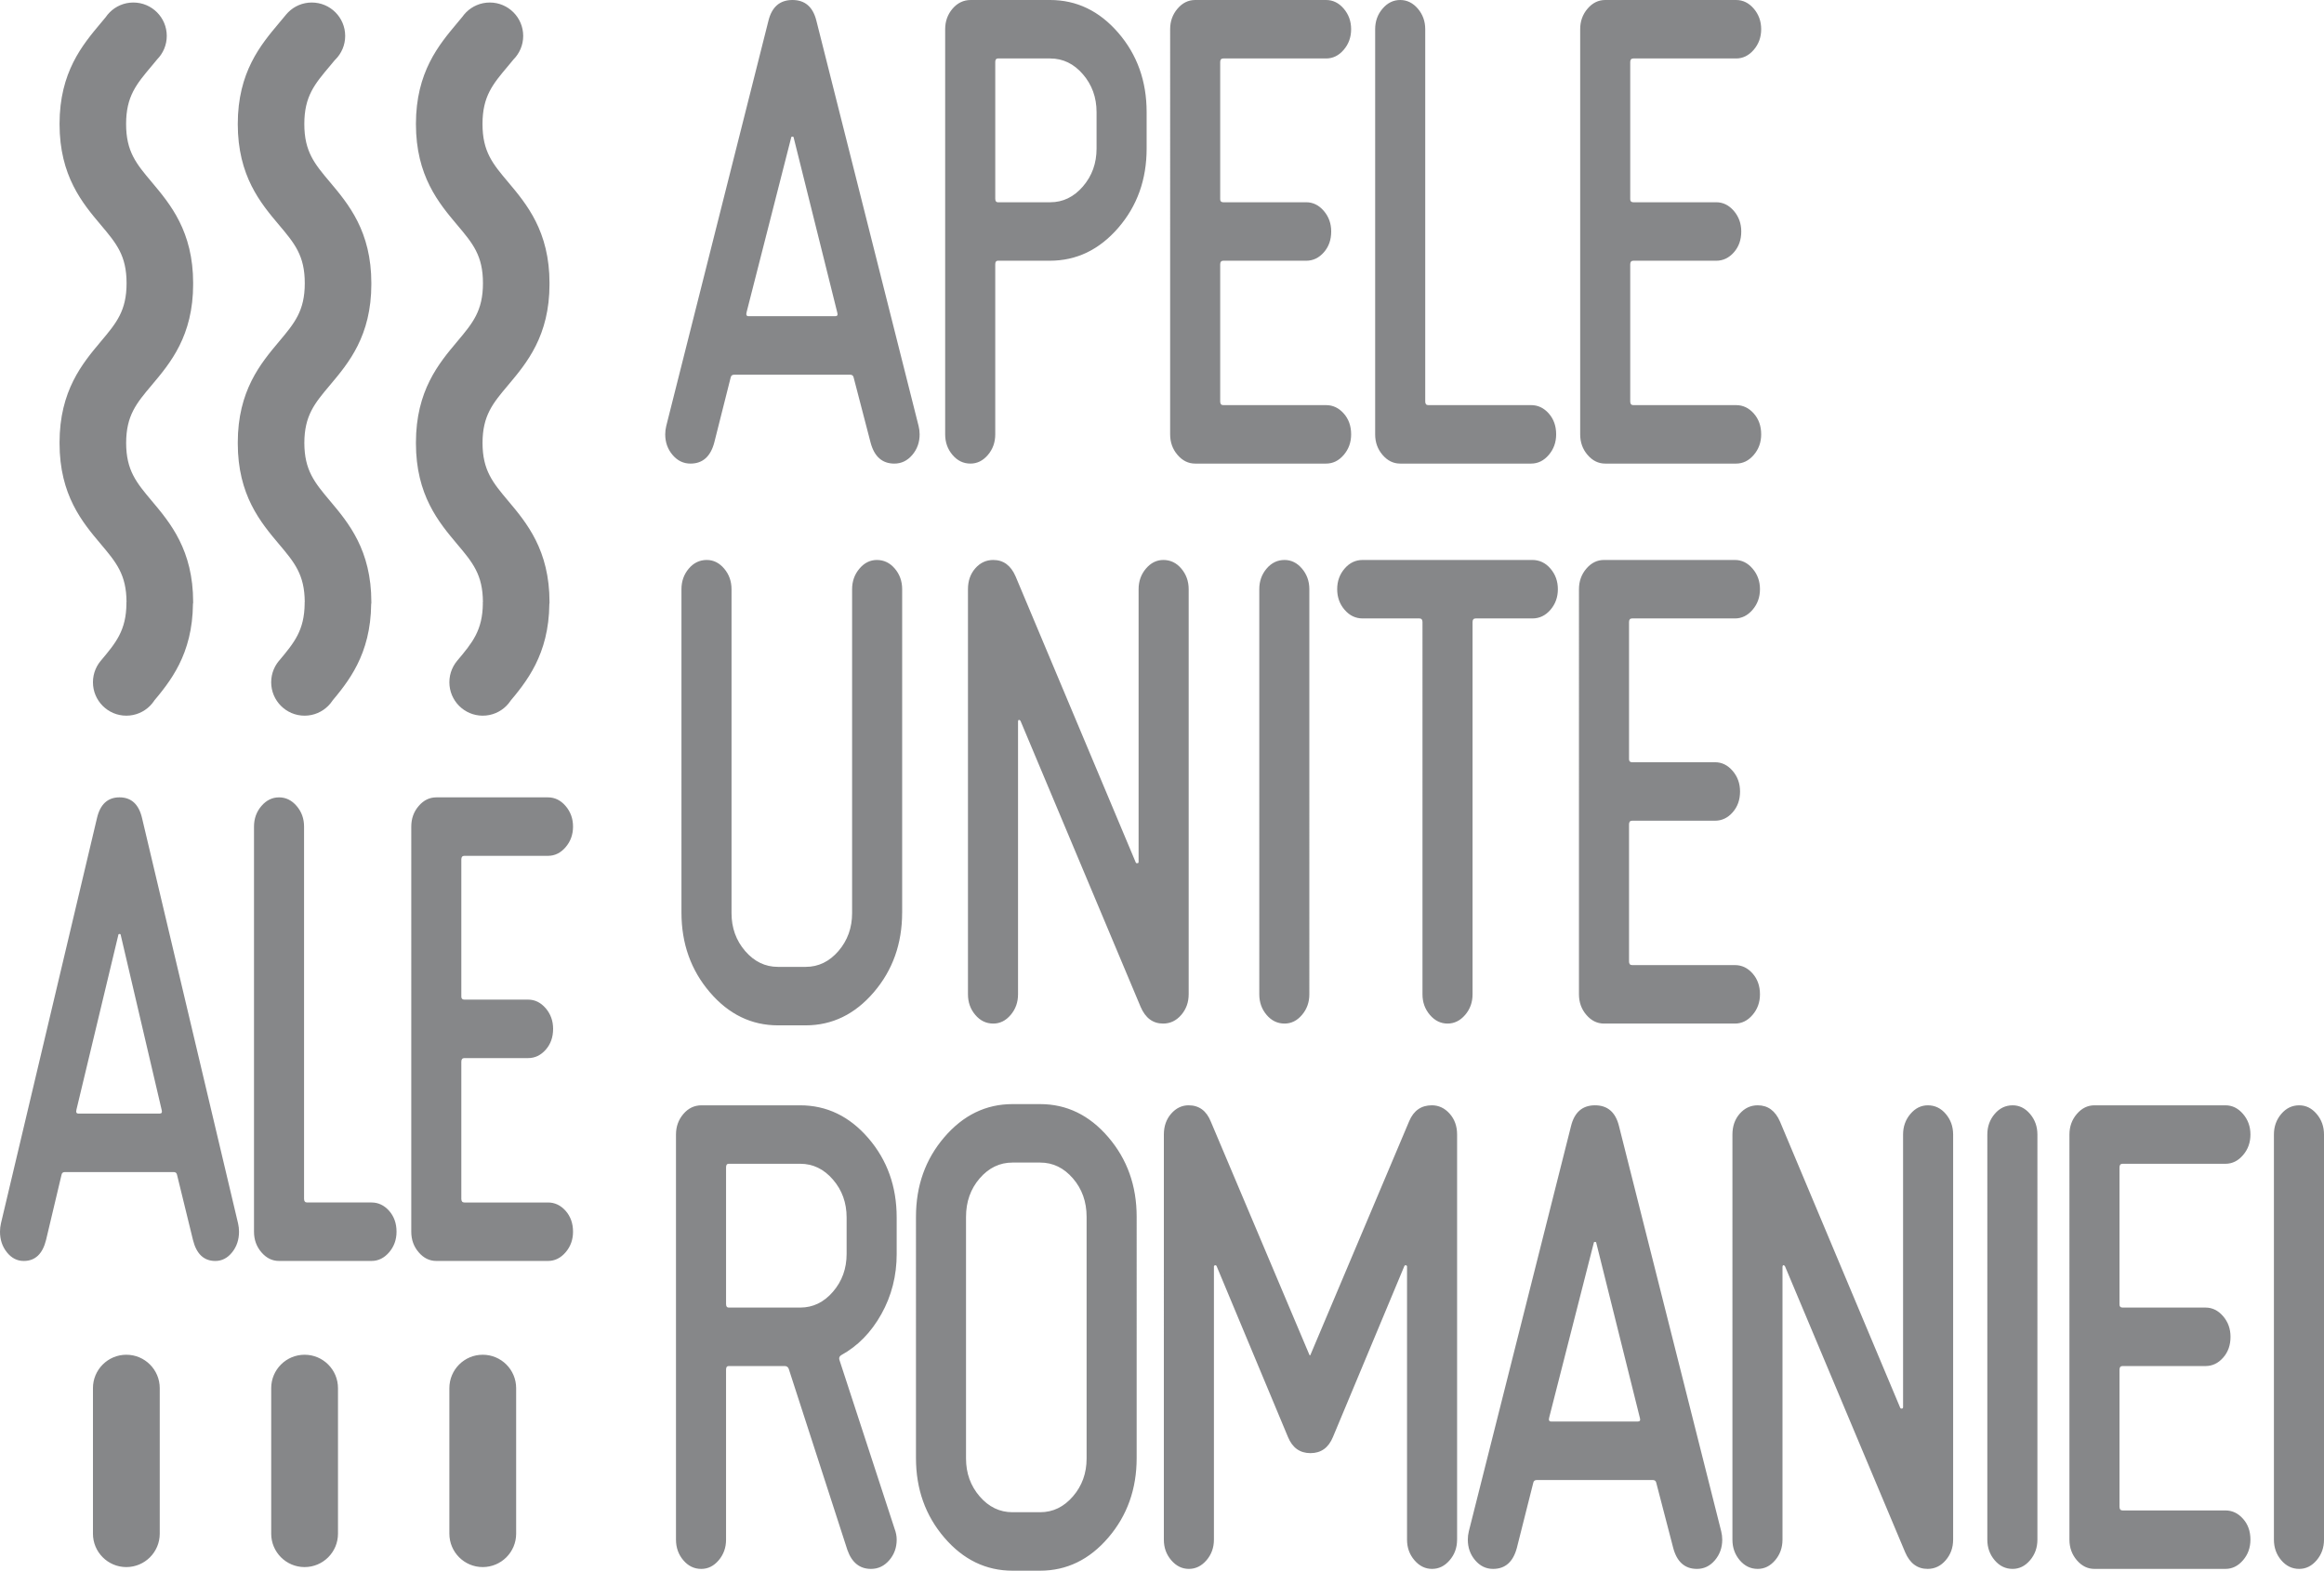 <!-- Generator: Adobe Illustrator 23.0.4, SVG Export Plug-In  -->
<svg version="1.1" xmlns="http://www.w3.org/2000/svg" xmlns:xlink="http://www.w3.org/1999/xlink" x="0px" y="0px"
	 width="233.556px" height="157.852px" viewBox="0 0 233.556 157.852" enable-background="new 0 0 233.556 157.852"
	 xml:space="preserve">
<path fill="#868789" d="M92.317,42.813c0.068,0.279,0.104,0.559,0.104,0.839c0,0.801-0.247,1.49-0.739,2.068
	c-0.491,0.58-1.094,0.871-1.804,0.871c-1.218,0-2.016-0.706-2.388-2.117l-1.696-6.517c-0.034-0.2-0.155-0.3-0.361-0.3H73.791
	c-0.206,0-0.327,0.094-0.361,0.283l-1.647,6.534c-0.374,1.411-1.171,2.117-2.389,2.117c-0.712,0-1.313-0.291-1.804-0.871
	c-0.491-0.578-0.737-1.268-0.737-2.068c0-0.28,0.034-0.559,0.102-0.839L77.223,2.099C77.565,0.699,78.37,0,79.637,0
	c1.266,0,2.07,0.699,2.412,2.099L92.317,42.813z M84.146,31.422l-4.38-17.58c0-0.074-0.042-0.111-0.129-0.111
	c-0.087,0-0.13,0.038-0.13,0.111l-4.479,17.546c-0.068,0.261,0,0.391,0.208,0.391h8.704C84.146,31.779,84.216,31.66,84.146,31.422z
	 M115.234,14.93c0,3.119-0.952,5.776-2.858,7.975c-1.906,2.199-4.195,3.298-6.874,3.298h-5.225c-0.17,0-0.257,0.119-0.257,0.359
	v17.089c0,0.801-0.245,1.49-0.737,2.068c-0.491,0.58-1.077,0.871-1.753,0.871c-0.714,0-1.315-0.291-1.806-0.871
	c-0.491-0.578-0.737-1.268-0.737-2.068V2.937c0-0.799,0.249-1.488,0.744-2.068C96.23,0.289,96.838,0,97.557,0h7.973
	c2.669,0,4.955,1.099,6.855,3.298c1.898,2.199,2.849,4.856,2.849,7.975V14.93z M110.202,14.93v-3.657
	c0-1.479-0.457-2.748-1.371-3.808c-0.914-1.06-2.01-1.589-3.287-1.589h-5.264c-0.172,0-0.259,0.119-0.259,0.359v13.731
	c0,0.24,0.087,0.361,0.259,0.361h5.264c1.277,0,2.373-0.529,3.287-1.589C109.745,17.678,110.202,16.409,110.202,14.93z
	 M135.786,43.651c0,0.801-0.248,1.49-0.744,2.068c-0.495,0.58-1.086,0.871-1.772,0.871h-13.158c-0.686,0-1.277-0.291-1.772-0.871
	c-0.497-0.578-0.744-1.268-0.744-2.068V2.937c0-0.799,0.247-1.488,0.744-2.068C118.834,0.289,119.426,0,120.111,0h13.158
	c0.686,0,1.277,0.289,1.772,0.869c0.497,0.58,0.744,1.269,0.744,2.068c0,0.801-0.248,1.491-0.744,2.068
	c-0.495,0.58-1.086,0.871-1.772,0.871h-10.336c-0.204,0-0.306,0.119-0.306,0.359v13.791c0,0.2,0.102,0.3,0.306,0.3h8.334
	c0.686,0,1.277,0.291,1.772,0.869c0.497,0.58,0.744,1.269,0.744,2.068c0,0.841-0.247,1.539-0.744,2.099
	c-0.495,0.561-1.086,0.841-1.772,0.841h-8.334c-0.204,0-0.306,0.119-0.306,0.359v13.791c0,0.24,0.102,0.361,0.306,0.361h10.336
	c0.686,0,1.277,0.28,1.772,0.839C135.538,42.114,135.786,42.813,135.786,43.651z M156.39,43.651c0,0.801-0.247,1.49-0.744,2.068
	c-0.495,0.58-1.086,0.871-1.772,0.871h-13.158c-0.686,0-1.277-0.291-1.772-0.871c-0.497-0.578-0.744-1.268-0.744-2.068V2.937
	c0-0.799,0.247-1.488,0.744-2.068C139.439,0.289,140.03,0,140.716,0c0.684,0,1.273,0.289,1.772,0.869
	c0.495,0.58,0.744,1.269,0.744,2.068v37.416c0,0.24,0.102,0.361,0.306,0.361h10.336c0.686,0,1.277,0.28,1.772,0.839
	C156.143,42.114,156.39,42.813,156.39,43.651z M176.994,43.651c0,0.801-0.249,1.49-0.744,2.068c-0.497,0.58-1.088,0.871-1.772,0.871
	H161.32c-0.687,0-1.277-0.291-1.772-0.871c-0.499-0.578-0.744-1.268-0.744-2.068V2.937c0-0.799,0.245-1.488,0.744-2.068
	C160.043,0.289,160.633,0,161.32,0h13.158c0.684,0,1.275,0.289,1.772,0.869c0.495,0.58,0.744,1.269,0.744,2.068
	c0,0.801-0.249,1.491-0.744,2.068c-0.497,0.58-1.088,0.871-1.772,0.871h-10.336c-0.204,0-0.308,0.119-0.308,0.359v13.791
	c0,0.2,0.104,0.3,0.308,0.3h8.334c0.684,0,1.275,0.291,1.772,0.869c0.495,0.58,0.744,1.269,0.744,2.068
	c0,0.841-0.249,1.539-0.744,2.099c-0.497,0.561-1.088,0.841-1.772,0.841h-8.334c-0.204,0-0.308,0.119-0.308,0.359v13.791
	c0,0.24,0.104,0.361,0.308,0.361h10.336c0.684,0,1.275,0.28,1.772,0.839C176.745,42.114,176.994,42.813,176.994,43.651z
	 M90.663,91.713c0,3.119-0.948,5.788-2.848,8.005c-1.9,2.22-4.184,3.328-6.853,3.328h-2.773c-2.671,0-4.955-1.109-6.853-3.328
	c-1.9-2.218-2.851-4.887-2.851-8.005V59.214c0-0.799,0.244-1.489,0.735-2.069c0.491-0.58,1.094-0.869,1.806-0.869
	c0.676,0,1.262,0.289,1.753,0.871c0.491,0.58,0.737,1.271,0.737,2.072v32.546c0,1.481,0.457,2.752,1.371,3.814
	c0.916,1.06,2.014,1.59,3.291,1.59h2.796c1.277,0,2.372-0.531,3.287-1.59c0.914-1.062,1.373-2.333,1.373-3.814V59.22
	c0-0.801,0.245-1.492,0.737-2.072c0.489-0.582,1.075-0.871,1.753-0.871c0.712,0,1.313,0.289,1.804,0.869s0.737,1.269,0.737,2.069
	V91.713z M119.458,99.928c0,0.801-0.249,1.49-0.744,2.068c-0.499,0.58-1.105,0.871-1.825,0.871c-1.026,0-1.779-0.559-2.259-1.679
	l-12.063-28.721c-0.045-0.081-0.109-0.121-0.193-0.121c-0.045,0.04-0.064,0.1-0.064,0.179v27.403c0,0.801-0.247,1.49-0.738,2.068
	c-0.491,0.58-1.075,0.871-1.753,0.871c-0.712,0-1.313-0.291-1.804-0.871c-0.491-0.578-0.737-1.267-0.737-2.068V59.214
	c0-0.839,0.245-1.538,0.737-2.099c0.491-0.559,1.096-0.839,1.806-0.839c1.018,0,1.764,0.548,2.24,1.643l12.085,28.77
	c0.045,0.072,0.117,0.087,0.21,0.047c0.047,0,0.07-0.04,0.07-0.121V59.214c0-0.799,0.246-1.489,0.737-2.069
	c0.491-0.58,1.077-0.869,1.753-0.869c0.712,0,1.315,0.289,1.804,0.869c0.491,0.58,0.739,1.269,0.739,2.069V99.928z M131.586,99.928
	c0,0.801-0.248,1.49-0.739,2.068c-0.491,0.58-1.075,0.871-1.753,0.871c-0.71,0-1.313-0.291-1.804-0.871
	c-0.491-0.578-0.735-1.267-0.735-2.068V59.214c0-0.799,0.244-1.489,0.735-2.069c0.491-0.58,1.094-0.869,1.804-0.869
	c0.678,0,1.262,0.289,1.753,0.869s0.739,1.269,0.739,2.069V99.928z M156.562,59.214c0,0.801-0.247,1.49-0.744,2.068
	c-0.497,0.58-1.105,0.871-1.823,0.871h-5.699c-0.206,0-0.308,0.119-0.308,0.359v37.416c0,0.801-0.249,1.49-0.744,2.068
	c-0.497,0.58-1.088,0.871-1.772,0.871s-1.275-0.291-1.772-0.871c-0.495-0.578-0.744-1.267-0.744-2.068V62.512
	c0-0.24-0.102-0.359-0.306-0.359h-5.701c-0.718,0-1.326-0.291-1.821-0.871c-0.499-0.578-0.744-1.268-0.744-2.068
	c0-0.799,0.245-1.489,0.744-2.069c0.495-0.58,1.103-0.869,1.821-0.869h17.046c0.718,0,1.326,0.289,1.823,0.869
	C156.314,57.726,156.562,58.415,156.562,59.214z M176.872,99.928c0,0.801-0.247,1.49-0.744,2.068
	c-0.495,0.58-1.086,0.871-1.772,0.871h-13.158c-0.686,0-1.277-0.291-1.772-0.871c-0.497-0.578-0.744-1.267-0.744-2.068V59.214
	c0-0.799,0.247-1.489,0.744-2.069c0.495-0.58,1.086-0.869,1.772-0.869h13.158c0.686,0,1.277,0.289,1.772,0.869
	c0.497,0.58,0.744,1.269,0.744,2.069c0,0.801-0.247,1.49-0.744,2.068c-0.495,0.58-1.086,0.871-1.772,0.871h-10.336
	c-0.204,0-0.306,0.119-0.306,0.359v13.791c0,0.2,0.102,0.3,0.306,0.3h8.334c0.686,0,1.277,0.291,1.772,0.869
	c0.497,0.58,0.744,1.269,0.744,2.069c0,0.84-0.247,1.539-0.744,2.098c-0.495,0.561-1.086,0.841-1.772,0.841h-8.334
	c-0.204,0-0.306,0.119-0.306,0.359V96.63c0,0.24,0.102,0.361,0.306,0.361h10.336c0.686,0,1.277,0.28,1.772,0.839
	C176.624,98.39,176.872,99.089,176.872,99.928z M23.925,122.947c0.064,0.279,0.096,0.559,0.096,0.839c0,0.801-0.23,1.49-0.691,2.068
	c-0.463,0.58-1.026,0.871-1.694,0.871c-1.147,0-1.895-0.706-2.244-2.117l-1.594-6.517c-0.034-0.2-0.145-0.3-0.338-0.3H6.519
	c-0.195,0-0.308,0.094-0.338,0.283l-1.551,6.534c-0.349,1.411-1.096,2.117-2.242,2.117c-0.669,0-1.235-0.291-1.696-0.871
	C0.228,125.276,0,124.586,0,123.785c0-0.279,0.03-0.559,0.096-0.839l9.647-40.714c0.321-1.4,1.079-2.099,2.267-2.099
	c1.19,0,1.945,0.699,2.269,2.099L23.925,122.947z M16.249,111.556l-4.114-17.58c0-0.074-0.043-0.112-0.123-0.112
	c-0.081,0-0.123,0.038-0.123,0.112l-4.207,17.546c-0.064,0.261,0,0.391,0.194,0.391h8.175
	C16.249,111.913,16.313,111.794,16.249,111.556z M39.851,123.785c0,0.801-0.249,1.49-0.744,2.068
	c-0.499,0.58-1.088,0.871-1.772,0.871h-9.292c-0.686,0-1.275-0.291-1.772-0.871c-0.497-0.578-0.744-1.267-0.744-2.068V83.071
	c0-0.799,0.248-1.489,0.744-2.068c0.497-0.58,1.086-0.869,1.772-0.869c0.684,0,1.275,0.289,1.77,0.869
	c0.497,0.58,0.744,1.269,0.744,2.068v37.416c0,0.24,0.104,0.361,0.31,0.361h6.468c0.684,0,1.273,0.28,1.772,0.839
	C39.601,122.248,39.851,122.947,39.851,123.785z M57.588,123.785c0,0.801-0.249,1.49-0.744,2.068
	c-0.497,0.58-1.088,0.871-1.772,0.871H43.848c-0.687,0-1.277-0.291-1.772-0.871c-0.499-0.578-0.744-1.267-0.744-2.068V83.071
	c0-0.799,0.246-1.489,0.744-2.068c0.495-0.58,1.084-0.869,1.772-0.869h11.224c0.684,0,1.275,0.289,1.772,0.869
	c0.495,0.58,0.744,1.269,0.744,2.068c0,0.801-0.249,1.49-0.744,2.068c-0.497,0.58-1.088,0.871-1.772,0.871H46.67
	c-0.204,0-0.308,0.119-0.308,0.359v13.791c0,0.2,0.104,0.3,0.308,0.3h6.4c0.684,0,1.275,0.291,1.772,0.869
	c0.495,0.58,0.744,1.269,0.744,2.068c0,0.841-0.249,1.539-0.744,2.099c-0.497,0.561-1.088,0.841-1.772,0.841h-6.4
	c-0.204,0-0.308,0.119-0.308,0.359v13.791c0,0.24,0.104,0.361,0.308,0.361h8.402c0.684,0,1.275,0.28,1.772,0.839
	C57.338,122.248,57.588,122.947,57.588,123.785z M90.115,126.012c0,2.199-0.514,4.218-1.541,6.056
	c-1.028,1.84-2.38,3.219-4.056,4.137c-0.172,0.121-0.223,0.281-0.153,0.48l5.544,16.97c0.136,0.359,0.206,0.72,0.206,1.079
	c0,0.801-0.249,1.49-0.748,2.068c-0.501,0.58-1.111,0.871-1.834,0.871c-1.135,0-1.927-0.637-2.374-1.908l-5.886-18.177
	c-0.068-0.202-0.206-0.302-0.412-0.302h-5.637c-0.172,0-0.257,0.119-0.257,0.359v17.089c0,0.801-0.247,1.49-0.738,2.068
	c-0.491,0.58-1.075,0.871-1.753,0.871c-0.712,0-1.313-0.291-1.804-0.871c-0.491-0.578-0.737-1.267-0.737-2.068V114.02
	c0-0.799,0.248-1.489,0.744-2.068c0.495-0.58,1.103-0.869,1.823-0.869h9.907c2.671,0,4.957,1.099,6.855,3.298
	c1.898,2.199,2.85,4.856,2.85,7.975V126.012z M85.083,126.012v-3.657c0-1.479-0.457-2.748-1.373-3.808
	c-0.914-1.06-2.01-1.589-3.287-1.589h-7.199c-0.172,0-0.257,0.119-0.257,0.359v13.731c0,0.24,0.085,0.361,0.257,0.361h7.199
	c1.277,0,2.373-0.529,3.287-1.589C84.626,128.761,85.083,127.491,85.083,126.012z M114.231,146.533c0,3.115-0.95,5.78-2.85,7.996
	c-1.898,2.216-4.182,3.323-6.853,3.323h-2.773c-2.669,0-4.953-1.107-6.853-3.323c-1.9-2.216-2.849-4.881-2.849-7.996V122.28
	c0-3.113,0.948-5.778,2.849-7.994c1.9-2.216,4.184-3.325,6.853-3.325h2.773c2.671,0,4.955,1.109,6.853,3.325
	c1.9,2.216,2.85,4.881,2.85,7.994V146.533z M109.201,146.579v-24.284c0-1.519-0.459-2.809-1.375-3.869
	c-0.914-1.058-2.01-1.589-3.287-1.589h-2.796c-1.277,0-2.373,0.531-3.289,1.589c-0.914,1.06-1.371,2.35-1.371,3.869v24.284
	c0,1.479,0.457,2.748,1.371,3.808c0.916,1.06,2.012,1.589,3.289,1.589h2.796c1.277,0,2.372-0.529,3.287-1.589
	C108.742,149.327,109.201,148.058,109.201,146.579z M146.433,154.733c0,0.801-0.248,1.49-0.744,2.068
	c-0.497,0.58-1.086,0.871-1.77,0.871c-0.686,0-1.277-0.291-1.772-0.871c-0.497-0.578-0.744-1.267-0.744-2.068v-27.461
	c0-0.04-0.034-0.081-0.102-0.121c-0.072,0-0.121,0.021-0.155,0.061l-7.189,17.208c-0.444,1.08-1.198,1.619-2.259,1.619
	c-1.06,0-1.813-0.538-2.259-1.619l-7.185-17.208c-0.036-0.04-0.087-0.061-0.155-0.061c-0.068,0.04-0.102,0.081-0.102,0.121v27.461
	c0,0.801-0.249,1.49-0.744,2.068c-0.499,0.58-1.088,0.871-1.772,0.871c-0.686,0-1.277-0.291-1.772-0.871
	c-0.497-0.578-0.744-1.267-0.744-2.068V114.02c0-0.839,0.246-1.538,0.737-2.099c0.491-0.559,1.075-0.839,1.753-0.839
	c1.048,0,1.794,0.55,2.233,1.647l9.879,23.374c0.057,0.166,0.117,0.149,0.176-0.051l9.877-23.376
	c0.45-1.063,1.209-1.594,2.278-1.594c0.69,0,1.285,0.28,1.787,0.839c0.499,0.561,0.75,1.26,0.75,2.099V154.733z M172.977,153.895
	c0.068,0.28,0.104,0.559,0.104,0.839c0,0.801-0.247,1.49-0.738,2.068c-0.491,0.58-1.094,0.871-1.804,0.871
	c-1.218,0-2.016-0.706-2.388-2.117l-1.696-6.517c-0.034-0.2-0.155-0.3-0.361-0.3H154.45c-0.206,0-0.327,0.094-0.361,0.283
	l-1.647,6.534c-0.374,1.411-1.171,2.117-2.39,2.117c-0.712,0-1.313-0.291-1.804-0.871c-0.491-0.578-0.737-1.267-0.737-2.068
	c0-0.279,0.034-0.559,0.102-0.839l10.268-40.714c0.342-1.4,1.147-2.099,2.414-2.099c1.266,0,2.07,0.699,2.412,2.099L172.977,153.895
	z M164.805,142.504l-4.38-17.58c0-0.074-0.042-0.112-0.129-0.112c-0.087,0-0.13,0.038-0.13,0.112l-4.479,17.546
	c-0.068,0.261,0,0.391,0.208,0.391h8.704C164.805,142.861,164.875,142.743,164.805,142.504z M196.284,154.733
	c0,0.801-0.247,1.49-0.744,2.068c-0.495,0.58-1.103,0.871-1.821,0.871c-1.027,0-1.781-0.559-2.259-1.679l-12.067-28.721
	c-0.042-0.081-0.106-0.121-0.193-0.121c-0.042,0.04-0.064,0.1-0.064,0.179v27.403c0,0.801-0.246,1.49-0.737,2.068
	c-0.491,0.58-1.077,0.871-1.753,0.871c-0.712,0-1.315-0.291-1.806-0.871c-0.491-0.578-0.735-1.267-0.735-2.068V114.02
	c0-0.839,0.244-1.538,0.737-2.099c0.493-0.559,1.094-0.839,1.808-0.839c1.016,0,1.764,0.548,2.238,1.643l12.084,28.77
	c0.049,0.072,0.117,0.087,0.212,0.047c0.045,0,0.07-0.04,0.07-0.121V114.02c0-0.799,0.246-1.489,0.737-2.068
	c0.489-0.58,1.075-0.869,1.753-0.869c0.712,0,1.313,0.289,1.804,0.869c0.491,0.58,0.737,1.269,0.737,2.068V154.733z
	 M204.754,154.733c0,0.801-0.245,1.49-0.737,2.068c-0.491,0.58-1.077,0.871-1.753,0.871c-0.714,0-1.315-0.291-1.806-0.871
	c-0.491-0.578-0.737-1.267-0.737-2.068V114.02c0-0.799,0.245-1.489,0.737-2.068c0.491-0.58,1.092-0.869,1.806-0.869
	c0.676,0,1.262,0.289,1.753,0.869c0.491,0.58,0.737,1.269,0.737,2.068V154.733z M226.163,154.733c0,0.801-0.246,1.49-0.744,2.068
	c-0.495,0.58-1.084,0.871-1.772,0.871h-13.158c-0.684,0-1.275-0.291-1.772-0.871c-0.495-0.578-0.744-1.267-0.744-2.068V114.02
	c0-0.799,0.249-1.489,0.744-2.068c0.497-0.58,1.088-0.869,1.772-0.869h13.158c0.688,0,1.277,0.289,1.772,0.869
	c0.499,0.58,0.744,1.269,0.744,2.068c0,0.801-0.246,1.49-0.744,2.068c-0.495,0.58-1.084,0.871-1.772,0.871h-10.334
	c-0.206,0-0.308,0.119-0.308,0.359v13.791c0,0.2,0.102,0.3,0.308,0.3h8.332c0.688,0,1.277,0.291,1.772,0.869
	c0.499,0.58,0.744,1.269,0.744,2.068c0,0.841-0.245,1.539-0.744,2.099c-0.495,0.561-1.084,0.841-1.772,0.841h-8.332
	c-0.206,0-0.308,0.119-0.308,0.359v13.791c0,0.24,0.102,0.361,0.308,0.361h10.334c0.688,0,1.277,0.28,1.772,0.839
	C225.918,153.196,226.163,153.895,226.163,154.733z M233.556,154.733c0,0.801-0.245,1.49-0.737,2.068
	c-0.491,0.58-1.077,0.871-1.753,0.871c-0.714,0-1.315-0.291-1.806-0.871c-0.491-0.578-0.737-1.267-0.737-2.068V114.02
	c0-0.799,0.245-1.489,0.737-2.068c0.491-0.58,1.092-0.869,1.806-0.869c0.676,0,1.262,0.289,1.753,0.869s0.737,1.269,0.737,2.068
	V154.733z M19.392,60.678c0-0.03,0.021-0.053,0.021-0.083c0-0.011-0.006-0.019-0.008-0.026c0-0.011,0.006-0.017,0.006-0.028
	c0-0.008-0.006-0.017-0.006-0.028c0.002-0.002,0.002-0.004,0.006-0.004c0-5.225-2.303-7.967-4.158-10.17
	c-1.549-1.842-2.569-3.064-2.576-5.825c0.008-2.758,1.027-3.978,2.576-5.814c1.855-2.202,4.158-4.93,4.158-10.151
	c0-0.008-0.009-0.021-0.009-0.03c0-0.021,0.009-0.038,0.009-0.057c0-5.217-2.31-7.956-4.158-10.157
	c-1.553-1.842-2.58-3.066-2.58-5.841c0-2.782,1.028-4.003,2.58-5.844c0.238-0.281,0.482-0.572,0.727-0.877
	c1.679-2.064-3.999-5.684-5.172-4.239c-0.21,0.259-0.433,0.523-0.669,0.803C8.29,4.509,5.984,7.246,5.984,12.463
	c0,5.219,2.299,7.952,4.156,10.151c1.553,1.842,2.58,3.064,2.58,5.846c0,2.784-1.027,4.005-2.58,5.852
	c-1.849,2.202-4.156,4.945-4.156,10.17c0,0.013,0.004,0.023,0.004,0.03c0,0.013-0.004,0.019-0.004,0.034
	c0,5.217,2.299,7.948,4.156,10.147c1.545,1.832,2.565,3.058,2.575,5.81c-0.008,0.028-0.019,0.057-0.019,0.091
	c0,0.019,0.011,0.034,0.011,0.055c-0.026,2.697-1.037,3.925-2.567,5.744c-1.849,2.203,3.561,6.162,5.117,4.307
	C17.089,68.525,19.348,65.799,19.392,60.678 M37.302,60.699c0.002-0.038,0.021-0.07,0.021-0.108c0-0.009-0.004-0.019-0.006-0.03
	c0-0.004,0.002-0.008,0.002-0.015c0-0.017-0.006-0.023-0.006-0.034c0.004,0,0.006,0,0.006-0.002c0-5.227-2.299-7.969-4.154-10.172
	c-1.547-1.842-2.571-3.064-2.58-5.823c0.009-2.76,1.033-3.98,2.58-5.816c1.855-2.202,4.154-4.93,4.154-10.151
	c0-0.008-0.006-0.019-0.006-0.03c0-0.019,0.006-0.034,0.006-0.057c0-5.217-2.306-7.956-4.154-10.155
	c-1.555-1.844-2.582-3.064-2.582-5.841c0-2.784,1.027-4.005,2.582-5.844c0.236-0.283,0.482-0.574,0.725-0.876
	c1.679-2.066-4.008-5.67-5.195-4.212c-0.202,0.249-0.417,0.506-0.646,0.774c-1.849,2.201-4.154,4.938-4.154,10.159
	c0,5.217,2.297,7.951,4.154,10.151c1.553,1.842,2.58,3.066,2.58,5.844c0,2.784-1.027,4.005-2.58,5.856
	c-1.849,2.203-4.154,4.941-4.154,10.17c0,0.013,0.004,0.019,0.004,0.028c0,0.015-0.004,0.021-0.004,0.032
	c0,5.219,2.297,7.948,4.154,10.151c1.547,1.832,2.565,3.056,2.577,5.81c-0.008,0.027-0.017,0.053-0.017,0.083
	c0,0.023,0.009,0.034,0.009,0.053c-0.028,2.705-1.037,3.929-2.569,5.754c-1.849,2.199,3.561,6.158,5.121,4.303
	C34.998,68.528,37.252,65.805,37.302,60.699 M51.077,70.701c1.828-2.169,4.08-4.896,4.131-10.002c0-0.038,0.019-0.07,0.019-0.104
	c0-0.013-0.002-0.023-0.004-0.032c0-0.006,0.002-0.011,0.002-0.017c0-0.013-0.004-0.019-0.004-0.03c0.002,0,0.002-0.004,0.004-0.006
	c0-5.227-2.306-7.973-4.154-10.172c-1.549-1.842-2.571-3.064-2.578-5.823c0.008-2.76,1.029-3.98,2.578-5.816
	c1.851-2.202,4.154-4.93,4.154-10.151c0-0.009-0.008-0.021-0.008-0.03c0-0.019,0.008-0.034,0.008-0.057
	c0-5.217-2.306-7.956-4.154-10.155c-1.555-1.844-2.58-3.064-2.58-5.841c0-2.784,1.026-4.005,2.58-5.844
	c0.24-0.287,0.489-0.586,0.738-0.893c1.675-2.065-3.984-5.718-5.121-4.305c-0.227,0.283-0.474,0.574-0.735,0.884
	C44.106,4.509,41.8,7.246,41.8,12.465c0,5.217,2.301,7.951,4.154,10.151c1.555,1.842,2.582,3.062,2.582,5.844
	c0,2.784-1.027,4.005-2.582,5.856c-1.853,2.203-4.154,4.941-4.154,10.17c0,0.013,0.004,0.019,0.004,0.028
	c0,0.015-0.004,0.021-0.004,0.032c0,5.219,2.301,7.948,4.154,10.151c1.547,1.832,2.567,3.058,2.578,5.81
	c-0.004,0.03-0.019,0.057-0.019,0.087c0,0.019,0.011,0.03,0.013,0.049c-0.028,2.703-1.037,3.929-2.573,5.754
	C44.101,68.596,49.516,72.556,51.077,70.701 M16.054,68.566c0-1.855-1.502-3.357-3.358-3.357c-1.851,0-3.355,1.502-3.355,3.357
	c0,1.855,1.504,3.359,3.355,3.359C14.552,71.925,16.054,70.421,16.054,68.566 M16.76,3.61c0-1.855-1.504-3.357-3.357-3.357
	c-1.855,0-3.357,1.502-3.357,3.357s1.502,3.357,3.357,3.357C15.257,6.966,16.76,5.465,16.76,3.61 M34.69,3.61
	c0-1.855-1.502-3.357-3.358-3.357c-1.851,0-3.355,1.502-3.355,3.357s1.504,3.357,3.355,3.357C33.188,6.966,34.69,5.465,34.69,3.61
	 M52.58,3.61c0-1.855-1.504-3.357-3.357-3.357c-1.855,0-3.358,1.502-3.358,3.357s1.504,3.357,3.358,3.357
	C51.077,6.966,52.58,5.465,52.58,3.61 M33.967,68.566c0-1.855-1.504-3.357-3.357-3.357s-3.357,1.502-3.357,3.357
	c0,1.855,1.504,3.359,3.357,3.359S33.967,70.421,33.967,68.566 M51.872,68.566c0-1.855-1.502-3.357-3.359-3.357
	c-1.851,0-3.353,1.502-3.353,3.357c0,1.855,1.502,3.359,3.353,3.359C50.37,71.925,51.872,70.421,51.872,68.566 M16.054,154.133
	c0-1.853-1.502-3.357-3.358-3.357c-1.851,0-3.355,1.504-3.355,3.357c0,1.853,1.504,3.357,3.355,3.357
	C14.552,157.489,16.054,155.986,16.054,154.133 M16.054,139.507c0-1.853-1.502-3.357-3.358-3.357c-1.851,0-3.355,1.503-3.355,3.357
	c0,1.855,1.504,3.357,3.355,3.357C14.552,142.863,16.054,141.362,16.054,139.507 M16.054,139.492H9.341v14.641h6.713V139.492z
	 M33.967,154.133c0-1.853-1.502-3.357-3.355-3.357c-1.855,0-3.357,1.504-3.357,3.357c0,1.853,1.502,3.357,3.357,3.357
	C32.465,157.489,33.967,155.986,33.967,154.133 M33.967,139.507c0-1.853-1.502-3.357-3.355-3.357c-1.855,0-3.357,1.503-3.357,3.357
	c0,1.855,1.502,3.357,3.357,3.357C32.465,142.863,33.967,141.362,33.967,139.507 M33.967,139.492h-6.711v14.641h6.711V139.492z
	 M51.872,154.133c0-1.853-1.502-3.357-3.359-3.357c-1.851,0-3.353,1.504-3.353,3.357c0,1.853,1.502,3.357,3.353,3.357
	C50.37,157.489,51.872,155.986,51.872,154.133 M51.872,139.507c0-1.853-1.502-3.357-3.359-3.357c-1.851,0-3.353,1.503-3.353,3.357
	c0,1.855,1.502,3.357,3.353,3.357C50.37,142.863,51.872,141.362,51.872,139.507 M51.872,139.492H45.16v14.641h6.712V139.492z"/>
</svg>
